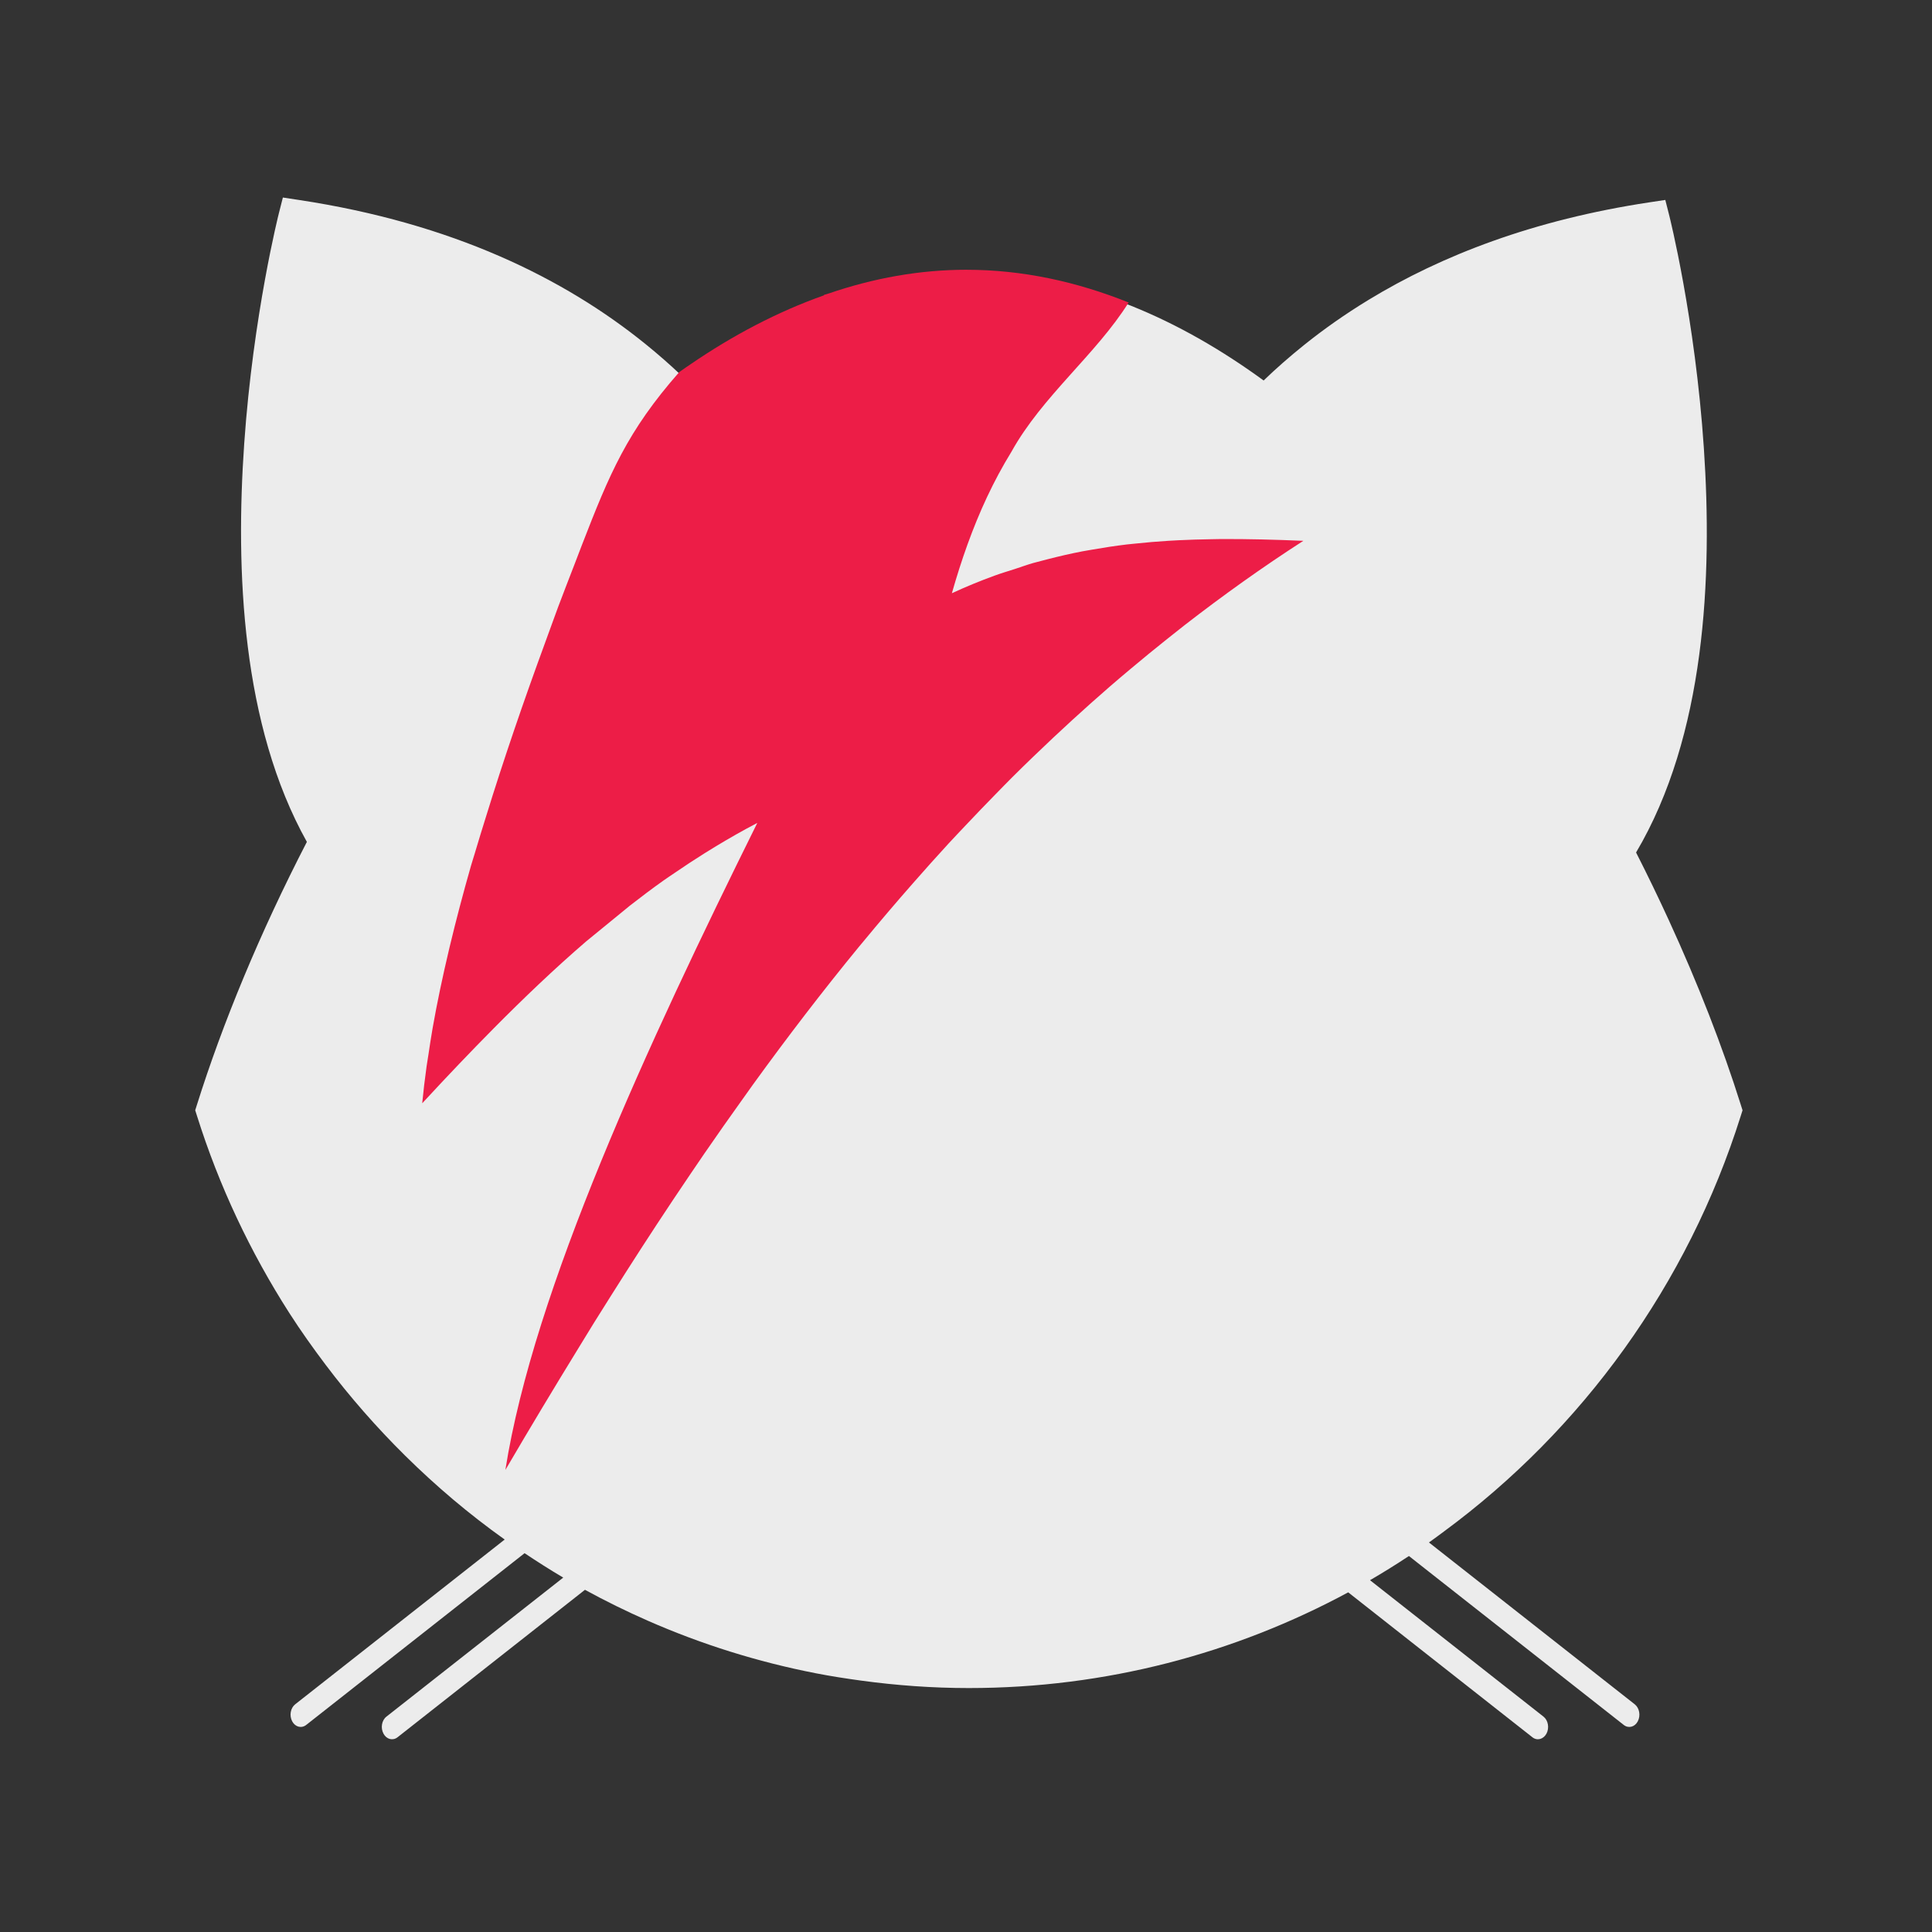 <?xml version="1.0" encoding="UTF-8" standalone="no"?>
<!-- Created with Inkscape (http://www.inkscape.org/) -->

<svg
   width="1000"
   height="1000"
   viewBox="0 0 264.583 264.583"
   version="1.1"
   id="svg369542"
   inkscape:version="1.1.1 (3bf5ae0d25, 2021-09-20)"
   sodipodi:docname="pisi-beyaz-pembe.svg"
   xmlns:inkscape="http://www.inkscape.org/namespaces/inkscape"
   xmlns:sodipodi="http://sodipodi.sourceforge.net/DTD/sodipodi-0.dtd"
   xmlns="http://www.w3.org/2000/svg"
   xmlns:svg="http://www.w3.org/2000/svg">
  <rect x="0" y="0" width="264.583" height="264.583" fill="#333333" stroke="none"/>
  <sodipodi:namedview
     id="namedview369544"
     pagecolor="#ffffff"
     bordercolor="#666666"
     borderopacity="1.0"
     inkscape:pageshadow="2"
     inkscape:pageopacity="0.0"
     inkscape:pagecheckerboard="0"
     inkscape:document-units="mm"
     showgrid="false"
     units="px"
     inkscape:zoom="0.39685476"
     inkscape:cx="156.22844"
     inkscape:cy="624.91376"
     inkscape:window-width="1920"
     inkscape:window-height="995"
     inkscape:window-x="0"
     inkscape:window-y="20"
     inkscape:window-maximized="1"
     inkscape:current-layer="g342499" />
  <defs
     id="defs369539" />
  <g
     inkscape:label="Katman 1"
     inkscape:groupmode="layer"
     id="layer1">
    <g
       id="g342501"
       transform="matrix(0.716,0,0,0.716,-0.502,2.506)"
       style="fill:#1f549e;fill-opacity:1">
      <g
         id="g342401"
         transform="matrix(0.794,0,0,0.794,363.805,-3.537)"
         style="fill:#1f549e;fill-opacity:1" />
      <g
         id="g342499"
         transform="matrix(1.71,0,0,1.733,79.788,-1421.989)"
         style="fill:#1f549e;fill-opacity:1">
        <g
           inkscape:export-ydpi="598.79999"
           inkscape:export-xdpi="598.79999"
           inkscape:export-filename="D:\Dropbox\PiSiLinux\logo\g4295-7-3.png"
           transform="translate(4.417,858.487)"
           id="g342403"
           style="fill:#1f549e;fill-opacity:1" />
        <g
           inkscape:export-ydpi="598.79999"
           inkscape:export-xdpi="598.79999"
           inkscape:export-filename="D:\Dropbox\PiSiLinux\logo\g4295-7-3.png"
           transform="translate(3.879,858.06)"
           id="g342495"
           style="fill:#1f549e;fill-opacity:1">
          <g
             id="g342475"
             style="fill:#1f549e;fill-opacity:1">
            <g
               id="g342465"
               style="fill:#1f549e;fill-opacity:1">
              <linearGradient
                 y2="103.766"
                 x2="46.651"
                 y1="103.766"
                 x1="16.911"
                 gradientUnits="userSpaceOnUse"
                 id="linearGradient342463">
                <stop
                   id="stop342459"
                   style="stop-color:#EC008C"
                   offset="0" />
                <stop
                   id="stop342461"
                   style="stop-color:#C4008C"
                   offset="1" />
              </linearGradient>
            </g>
            <g
               id="g342473"
               style="fill:#1f549e;fill-opacity:1">
              <linearGradient
                 y2="104.614"
                 x2="53.023"
                 y1="104.614"
                 x1="23.283"
                 gradientUnits="userSpaceOnUse"
                 id="linearGradient342471">
                <stop
                   id="stop342467"
                   style="stop-color:#EC008C"
                   offset="0" />
                <stop
                   id="stop342469"
                   style="stop-color:#C4008C"
                   offset="1" />
              </linearGradient>
            </g>
          </g>
          <g
             id="g342493"
             style="fill:#1f549e;fill-opacity:1">
            <g
               id="g342483"
               style="fill:#1f549e;fill-opacity:1">
              <linearGradient
                 y2="103.766"
                 x2="111.086"
                 y1="103.766"
                 x1="81.347"
                 gradientUnits="userSpaceOnUse"
                 id="linearGradient342481">
                <stop
                   id="stop342477"
                   style="stop-color:#EC008C"
                   offset="0" />
                <stop
                   id="stop342479"
                   style="stop-color:#C4008C"
                   offset="1" />
              </linearGradient>
            </g>
            <g
               id="g342491"
               style="fill:#1f549e;fill-opacity:1">
              <linearGradient
                 y2="104.613"
                 x2="104.712"
                 y1="104.613"
                 x1="74.974"
                 gradientUnits="userSpaceOnUse"
                 id="linearGradient342489">
                <stop
                   id="stop342485"
                   style="stop-color:#EC008C"
                   offset="0" />
                <stop
                   id="stop342487"
                   style="stop-color:#C4008C"
                   offset="1" />
              </linearGradient>
            </g>
          </g>
        </g>
        <g
           inkscape:export-ydpi="598.79999"
           inkscape:export-xdpi="598.79999"
           inkscape:export-filename="D:\Dropbox\PiSiLinux\logo\g4295-7-3.png"
           style="fill:#1f549e;fill-opacity:1"
           transform="translate(-30.55,-35.031)"
           id="g342497" />
        <g
           id="g370414"
           transform="matrix(0.647,0,0,0.638,-281.737,340.297)">
          <g
             id="g290394-3"
             transform="matrix(3.645,0,0,3.693,616.77,-2471.882)"
             style="fill:#ececec;fill-opacity:1">
            <g
               inkscape:export-ydpi="598.79999"
               inkscape:export-xdpi="598.79999"
               inkscape:export-filename="D:\Dropbox\PiSiLinux\logo\g4295-7-3.png"
               transform="translate(4.417,858.487)"
               id="g290348-6"
               style="fill:#ececec;fill-opacity:1" />
            <g
               id="g290352-7"
               style="fill:#ececec;fill-opacity:1"
               transform="matrix(0.679,0,0,0.679,-69.747,292.126)">
              <path
                 id="path291379-5"
                 style="color:#000000;fill:#ececec;fill-opacity:1;stroke-width:1.168;-inkscape-stroke:none"
                 d="m 206.586,118.342 -0.326,1.285 c 0,0 -2.078,8.2 -2.807,18.689 -0.715,10.286 -0.207,22.846 5.078,32.324 -3.821,7.403 -6.85,14.776 -8.908,21.336 l -0.141,0.445 0.141,0.445 c 1.792,5.711 4.332,11.079 7.482,16.006 0.926,1.448 1.921,2.847 2.951,4.215 1.969,2.615 4.123,5.076 6.439,7.369 2.504,2.479 5.196,4.761 8.066,6.807 l -14.857,11.703 -2.121,1.67 c -0.381,0.303 -0.49,0.917 -0.24,1.385 0.247,0.461 0.754,0.59 1.135,0.289 l 17.695,-13.939 c 1.026,0.686 2.067,1.352 3.133,1.98 l -14.328,11.285 c -0.382,0.298 -0.489,0.914 -0.24,1.379 0.245,0.465 0.757,0.596 1.137,0.299 l 15.191,-11.971 c 1.659,0.91 3.363,1.748 5.104,2.514 4.315,1.898 8.87,3.336 13.604,4.26 1.212,0.237 2.439,0.427 3.674,0.596 2.855,0.389 5.763,0.604 8.723,0.604 11.109,0 21.571,-2.812 30.744,-7.768 l 4.611,3.635 10.32,8.131 c 0.38,0.298 0.883,0.162 1.135,-0.299 0.246,-0.465 0.137,-1.081 -0.24,-1.379 l -10.537,-8.299 -3.523,-2.775 c 1.072,-0.623 2.121,-1.282 3.154,-1.963 l 1.635,1.289 15.773,12.422 c 0.382,0.301 0.89,0.172 1.135,-0.289 0.247,-0.468 0.139,-1.079 -0.24,-1.383 l -15.992,-12.596 -0.688,-0.543 c 0.411,-0.289 0.811,-0.593 1.215,-0.891 11.205,-8.269 19.752,-20.036 24.055,-33.74 l 0.141,-0.445 -0.141,-0.445 c -1.469,-4.682 -3.445,-9.782 -5.844,-15.008 -0.832,-1.813 -1.712,-3.639 -2.643,-5.471 5.615,-9.494 6.197,-22.319 5.494,-32.814 -0.708,-10.572 -2.799,-18.861 -2.799,-18.861 l -0.326,-1.287 -1.295,0.195 c -9.374,1.42 -16.83,4.304 -22.752,7.916 -1.9,1.159 -3.646,2.391 -5.242,3.676 -1.159,0.933 -2.25,1.89 -3.26,2.867 -3.433,-2.509 -7.02,-4.571 -10.734,-6.062 -4.23,-1.699 -8.626,-2.658 -13.156,-2.658 -3.824,0 -7.55,0.686 -11.162,1.922 l -0.395,0.117 c -0.005,0.014 -0.011,0.027 -0.016,0.041 -3.75,1.329 -7.378,3.234 -10.854,5.617 -0.105,0.072 -0.211,0.145 -0.316,0.217 -0.187,0.128 -0.373,0.258 -0.559,0.391 -0.909,-0.867 -1.881,-1.719 -2.908,-2.551 -6.575,-5.327 -15.633,-9.802 -28.082,-11.688 z"
                 transform="matrix(0.862,0,0,0.85,-157.742,767.505)" />
            </g>
            <g
               inkscape:export-ydpi="598.79999"
               inkscape:export-xdpi="598.79999"
               inkscape:export-filename="D:\Dropbox\PiSiLinux\logo\g4295-7-3.png"
               transform="translate(3.879,858.06)"
               id="g290390-3"
               style="fill:#ececec;fill-opacity:1">
              <g
                 id="g290370-5"
                 style="fill:#ececec;fill-opacity:1">
                <g
                   id="g290360-6"
                   style="fill:#ececec;fill-opacity:1">
                  <linearGradient
                     y2="103.766"
                     x2="46.651"
                     y1="103.766"
                     x1="16.911"
                     gradientUnits="userSpaceOnUse"
                     id="linearGradient359642"
                     style="fill:url(#linearGradient292276);fill-opacity:1">
                    <stop
                       id="stop290354-2"
                       style="stop-color:#EC008C;fill-opacity:1;fill:url(#linearGradient292276)"
                       offset="0" />
                    <stop
                       id="stop290356-9"
                       style="stop-color:#C4008C;fill-opacity:1;fill:url(#linearGradient292276)"
                       offset="1" />
                  </linearGradient>
                </g>
                <g
                   id="g290368-1"
                   style="fill:#ececec;fill-opacity:1">
                  <linearGradient
                     y2="104.614"
                     x2="53.023"
                     y1="104.614"
                     x1="23.283"
                     gradientUnits="userSpaceOnUse"
                     id="linearGradient359647"
                     style="fill:url(#linearGradient292276);fill-opacity:1">
                    <stop
                       id="stop290362-2"
                       style="stop-color:#EC008C;fill-opacity:1;fill:url(#linearGradient292276)"
                       offset="0" />
                    <stop
                       id="stop290364-7"
                       style="stop-color:#C4008C;fill-opacity:1;fill:url(#linearGradient292276)"
                       offset="1" />
                  </linearGradient>
                </g>
              </g>
              <g
                 id="g290388-0"
                 style="fill:#ececec;fill-opacity:1">
                <g
                   id="g290378-9"
                   style="fill:#ececec;fill-opacity:1">
                  <linearGradient
                     y2="103.766"
                     x2="111.086"
                     y1="103.766"
                     x1="81.347"
                     gradientUnits="userSpaceOnUse"
                     id="linearGradient359653"
                     style="fill:url(#linearGradient292276);fill-opacity:1">
                    <stop
                       id="stop290372-3"
                       style="stop-color:#EC008C;fill-opacity:1;fill:url(#linearGradient292276)"
                       offset="0" />
                    <stop
                       id="stop290374-6"
                       style="stop-color:#C4008C;fill-opacity:1;fill:url(#linearGradient292276)"
                       offset="1" />
                  </linearGradient>
                </g>
                <g
                   id="g290386-0"
                   style="fill:#ececec;fill-opacity:1">
                  <linearGradient
                     y2="104.613"
                     x2="104.712"
                     y1="104.613"
                     x1="74.974"
                     gradientUnits="userSpaceOnUse"
                     id="linearGradient359658"
                     style="fill:url(#linearGradient292276);fill-opacity:1">
                    <stop
                       id="stop290380-6"
                       style="stop-color:#EC008C;fill-opacity:1;fill:url(#linearGradient292276)"
                       offset="0" />
                    <stop
                       id="stop290382-2"
                       style="stop-color:#C4008C;fill-opacity:1;fill:url(#linearGradient292276)"
                       offset="1" />
                  </linearGradient>
                </g>
              </g>
            </g>
            <g
               inkscape:export-ydpi="598.79999"
               inkscape:export-xdpi="598.79999"
               inkscape:export-filename="D:\Dropbox\PiSiLinux\logo\g4295-7-3.png"
               style="fill:#ececec;fill-opacity:1"
               transform="translate(-30.55,-35.031)"
               id="g290392-6" />
          </g>
          <g
             id="g292131-1"
             transform="matrix(1.148,0,0,1.148,437.479,659.275)"
             style="fill:#ed1d47;fill-opacity:1">
            <path
               id="path291515-8"
               style="fill:#ed1d47;fill-opacity:1;stroke:none;stroke-width:2.532;stroke-linecap:square;stroke-linejoin:round;stroke-miterlimit:4;stroke-dasharray:none;stroke-opacity:0.417"
               d="m 262.17,124.473 c -3.824,0 -7.55,0.684 -11.162,1.92 l -0.395,0.119 c -0.005,0.013 -0.009,0.026 -0.014,0.039 -3.75,1.329 -7.38,3.236 -10.855,5.619 -0.105,0.072 -0.211,0.143 -0.316,0.215 -0.187,0.128 -0.373,0.258 -0.559,0.391 -4.243,4.824 -5.668,8.281 -7.902,14.043 -0.186,0.48 -0.367,0.963 -0.553,1.445 -0.467,1.214 -0.939,2.418 -1.398,3.641 -2.1e-4,5.7e-4 2.2e-4,0.001 0,0.002 -0.137,0.365 -0.266,0.734 -0.402,1.1 -0.197,0.53 -0.385,1.062 -0.58,1.594 -0.017,0.047 -0.034,0.094 -0.051,0.141 -1.742,4.745 -3.37,9.499 -4.814,14.182 -0.001,0.004 -0.003,0.008 -0.004,0.012 -0.293,0.952 -0.596,1.907 -0.871,2.85 -0.002,0.005 -0.002,0.01 -0.004,0.016 -0.102,0.348 -0.223,0.706 -0.322,1.053 -0.635,2.223 -1.212,4.415 -1.727,6.566 -0.023,0.096 -0.046,0.193 -0.068,0.289 -0.511,2.159 -0.958,4.276 -1.32,6.334 -0.129,0.733 -0.234,1.448 -0.342,2.166 -0.004,0.028 -0.009,0.058 -0.014,0.086 -0.042,0.281 -0.094,0.57 -0.133,0.848 -0.141,1.017 -0.261,2.016 -0.355,2.998 6.3e-4,-6.8e-4 0.001,-0.001 0.002,-0.002 -1.3e-4,10e-4 1.2e-4,0.003 0,0.004 0.065,-0.07 0.13,-0.139 0.195,-0.209 1.848,-2.003 3.718,-3.965 5.611,-5.879 2.429,-2.452 4.902,-4.818 7.457,-7.021 0.005,-0.004 0.009,-0.008 0.014,-0.012 l 0.066,-0.055 3.514,-2.875 c 0.891,-0.693 1.788,-1.373 2.701,-2.021 7.4e-4,-5.3e-4 0.001,-0.001 0.002,-0.002 0.299,-0.213 0.606,-0.411 0.908,-0.619 0.803,-0.552 1.615,-1.087 2.438,-1.602 0.308,-0.193 0.617,-0.385 0.928,-0.572 1.078,-0.649 2.167,-1.276 3.281,-1.854 0.024,-0.012 0.047,-0.025 0.07,-0.037 -2.212,4.467 -4.452,9.07 -6.604,13.691 -4.304,9.244 -8.255,18.557 -10.92,26.982 -0.666,2.106 -1.251,4.158 -1.742,6.139 -0.491,1.98 -0.888,3.891 -1.174,5.715 4.5e-4,-7.8e-4 0.001,-0.001 0.002,-0.002 1e-4,-6.1e-4 -9e-5,-10e-4 0,-0.002 0.022,-0.037 0.045,-0.072 0.066,-0.109 1.92,-3.284 3.873,-6.534 5.852,-9.76 0.42,-0.684 0.835,-1.372 1.258,-2.053 0.442,-0.711 0.889,-1.417 1.334,-2.125 0.812,-1.291 1.63,-2.576 2.455,-3.854 0.435,-0.674 0.873,-1.346 1.312,-2.016 0.893,-1.362 1.797,-2.714 2.707,-4.059 0.373,-0.552 0.746,-1.104 1.123,-1.652 1.042,-1.517 2.099,-3.019 3.166,-4.51 0.279,-0.39 0.555,-0.785 0.836,-1.174 2.768,-3.824 5.623,-7.557 8.59,-11.174 0.097,-0.118 0.198,-0.233 0.295,-0.352 1.345,-1.632 2.714,-3.241 4.105,-4.824 0.948,-1.079 1.902,-2.152 2.873,-3.207 0.013,-0.014 0.026,-0.027 0.039,-0.041 0.445,-0.483 0.899,-0.957 1.35,-1.436 0.808,-0.858 1.623,-1.707 2.447,-2.547 0.438,-0.447 0.873,-0.898 1.316,-1.34 1.095,-1.091 2.209,-2.162 3.334,-3.221 0.506,-0.476 1.017,-0.949 1.529,-1.418 1.004,-0.919 2.018,-1.826 3.047,-2.719 0.562,-0.488 1.131,-0.968 1.701,-1.447 0.97,-0.816 1.951,-1.619 2.943,-2.41 0.476,-0.379 0.95,-0.761 1.432,-1.135 3.096,-2.403 6.298,-4.696 9.633,-6.846 -2.274,-0.095 -4.535,-0.158 -6.795,-0.143 -0.245,0.002 -0.49,0.01 -0.734,0.014 -0.864,0.013 -1.729,0.039 -2.594,0.082 -0.282,0.014 -0.564,0.029 -0.846,0.047 -0.874,0.054 -1.749,0.128 -2.625,0.221 -0.238,0.025 -0.476,0.044 -0.715,0.072 -0.004,4.6e-4 -0.008,0.001 -0.012,0.002 -0.939,0.112 -1.881,0.257 -2.824,0.422 -0.261,0.046 -0.522,0.087 -0.783,0.137 -0.943,0.181 -1.888,0.4 -2.838,0.645 -0.265,0.068 -0.531,0.135 -0.797,0.209 -0.125,0.034 -0.248,0.062 -0.373,0.098 -0.492,0.141 -0.99,0.327 -1.484,0.486 -0.549,0.178 -1.095,0.336 -1.646,0.539 -1.143,0.418 -2.292,0.886 -3.451,1.424 0.763,-2.68 1.676,-5.3 2.854,-7.811 0.589,-1.255 1.245,-2.483 1.98,-3.678 2.499,-4.508 6.878,-7.917 9.508,-12.115 -4.23,-1.699 -8.626,-2.658 -13.156,-2.658 z"
               transform="matrix(1.856,0,0,1.856,-405.076,-111.727)"
               sodipodi:nodetypes="scccssccsscsscscscsscsssscccccscccsccccsccsscccccccccccccsccscsssscscsccsssccscscssscccsccss" />
          </g>
        </g>
      </g>
    </g>
  </g>
</svg>
